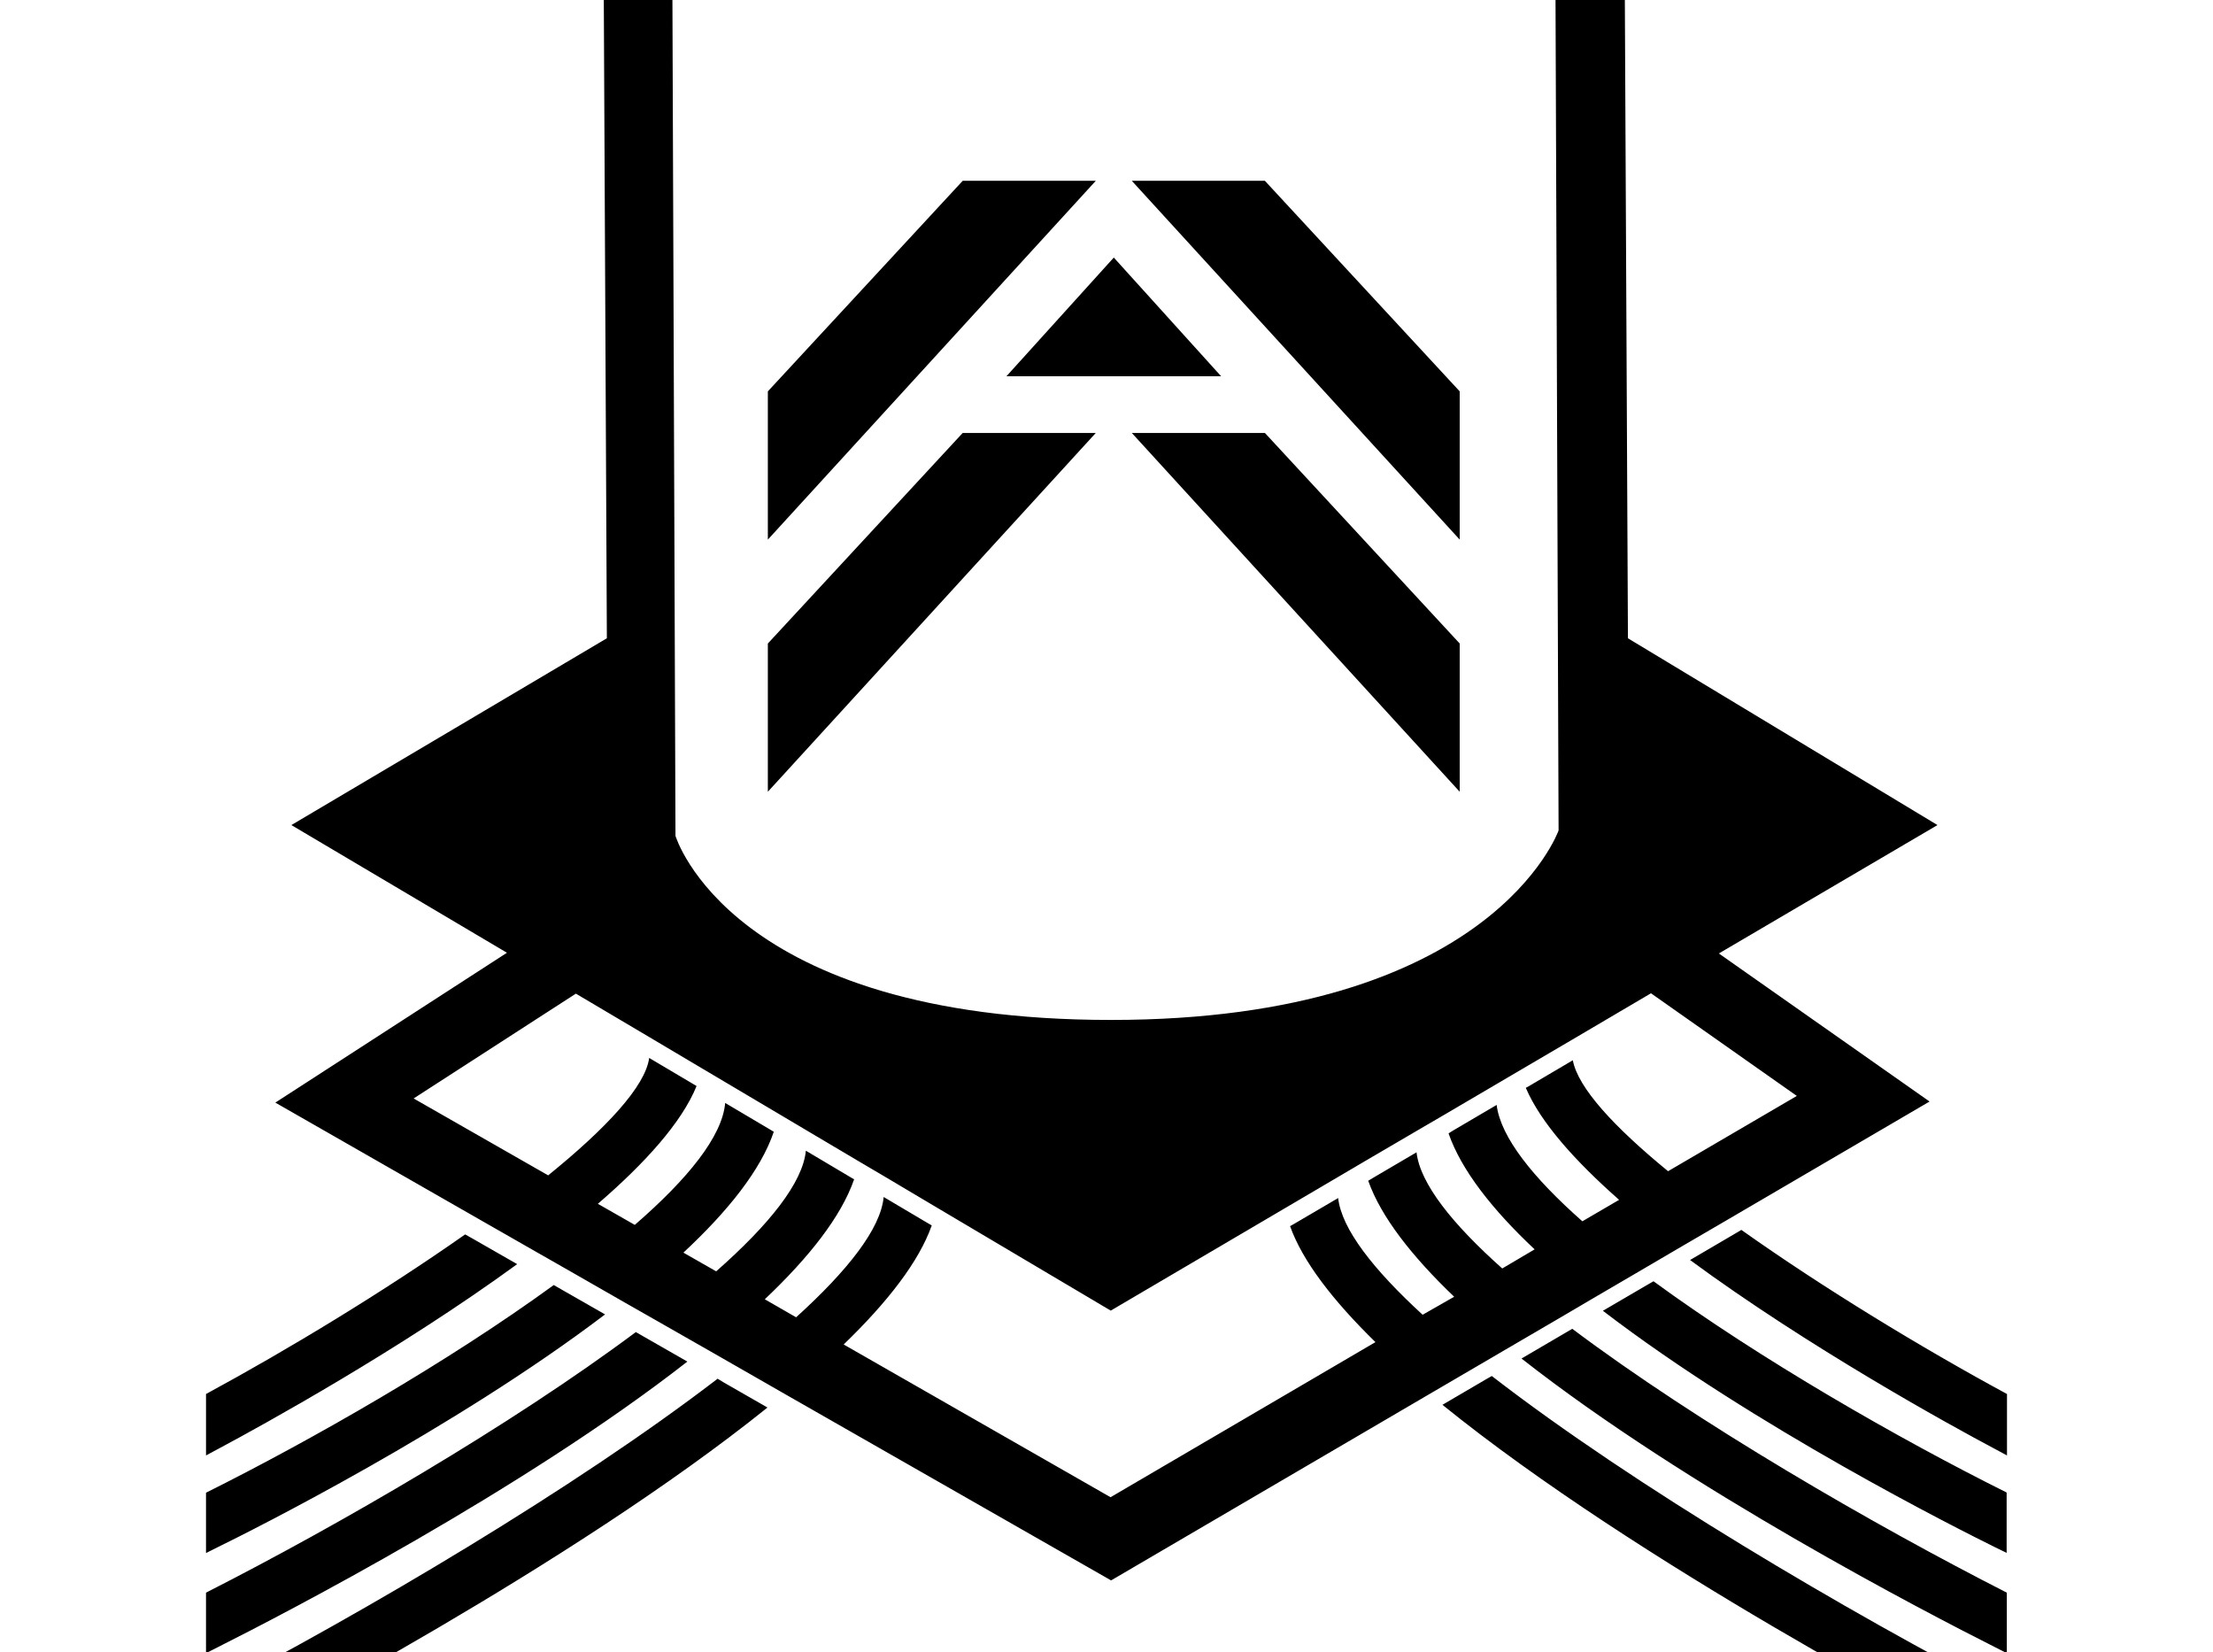 <svg xmlns="http://www.w3.org/2000/svg" width="1286" height="960">
    <path d="m350.878 0 1.778 370.863-183.336 108.53 125.27 74.193L160 640.656l122.326 70.002 30.045 17.169 21.461 12.243 29.391 16.841 18.211 10.363 29.514 16.841 17.577 10.056 28.676 16.433 188.466 107.672 186.484-109.143 28.471-16.638 17.373-10.158 29.187-17.046 18.007-10.587 28.982-16.944 21.236-12.447 29.616-17.27 116.276-68.021-122.449-86.027 127.048-74.602-179.882-108.53L944.217 0h-40.285l1.779 482.52s-38.716 110.104-260.044 110.104-253.135-106.956-253.135-106.956L390.754 0zm208.558 105.056L446.205 227.402v86.13l190.571-208.476zm98.27 0 190.551 208.476v-86.13l-113.21-122.346zm-10.465 44.597-62.38 68.96H709.6zm-87.805 101.908L446.205 373.908v86.13L636.776 251.56zm98.27 0 190.551 208.476v-86.129l-113.21-122.347zm301.697 325.57 84.76 59.64-74.826 43.74c-31.185-25.534-52.419-48.453-55.349-64.464l-25.426 14.982-1.9 1.042c8.58 20.092 28.585 42.473 54.224 65.077l-21.359 12.468c-28.673-25.325-47.507-48.88-49.81-67.612l-25.63 15.064-2.31 1.471c7.43 21.453 25.632 44.47 50.015 67.387l-18.824 11.098c-28.988-25.847-47.717-49.28-49.81-67.489l-25.65 15.064-2.412 1.471c7.43 21.034 25.444 43.946 49.932 67.387l-18.314 10.465C797.937 737.55 779.61 714 777.62 696.106l-25.528 14.961-2.412 1.37c7.326 20.615 25.223 43.527 49.606 67.386L645.36 869.938l-155.09-88.745c25.324-24.488 43.749-48.047 51.179-69.186l-2.514-1.45-25.426-15.064c-1.675 18.313-20.734 42.588-50.872 69.9l-18.211-10.464c25.533-24.174 44.38-47.93 51.914-69.697l-2.514-1.471-25.528-15.166c-1.779 18.627-21.457 43.106-52.119 70.105l-19.049-10.873c25.743-23.964 44.993-47.938 52.528-70.228l-2.616-1.574-25.63-15.165c-1.675 19.464-21.867 44.26-52.528 70.84l-21.461-12.242c27.417-23.65 48.77-47.29 57.351-68.43l-2.105-1.267-25.426-15.063c-2.198 16.534-25.109 41.017-58.7 68.225l-78.179-44.68 94.285-60.907 43.125 25.528 30.352 18.006 13.592 8.053 30.556 18.11 16.228 9.626 30.556 18.109 14.757 8.686 30.454 18.089 101.193 59.967 101.295-59.538 30.454-17.905 14.756-8.686 30.556-17.884 16.331-9.525 30.454-17.884 13.919-8.175 30.127-17.68zm52.528 137.492-4.088 2.412-25.732 15.084c68.648 50.544 150.907 95.843 176.755 109.552l7.42 3.986V809.97c-49.499-26.79-106.531-61.442-154.355-95.348m-741.623 2.617c-47.091 33.068-102.456 66.673-150.593 92.73v35.687l7.44-3.986c25.324-13.5 105.362-57.558 173.382-107.16L274.6 719.65zm690.567 27.224-3.986 2.29-25.426 14.858c87.904 67.393 207.199 127.158 227.71 137.308l6.908 3.352V867.2c-62.998-31.394-143.36-77.527-205.206-122.735m-639.082 2.187c-61.218 44.58-140.023 89.695-202.078 120.67v35.054l6.908-3.455c20.302-9.941 137.401-68.647 224.99-135.203l-25.63-14.654zm591.868 25.426-3.76 2.207-25.733 15.064c96.17 75.555 235.553 147.756 275.004 167.64l7.011 3.555V925.39c-78.067-39.766-179.583-98.582-252.522-153.312m-544.163 1.9c-72.625 54.208-172.659 112.17-249.783 151.412v35.154l7.01-3.556c39.138-19.674 176.754-90.934 272.716-165.861l-25.958-14.86zm497.4 25.529-3.66 2.085-25.016 14.654c113.541 91.88 292.175 185.219 320.848 199.974l7.215 3.679v-35.38c-93.24-48.347-216.298-120.759-299.388-185.012m-449.88 1.574c-83.194 63.834-204.9 135.507-297.303 183.54V1020l7.215-3.679c28.568-14.65 205.424-107.145 319.07-198.502l-25.221-14.45z" style="stroke-width:10.465"/>
</svg>
